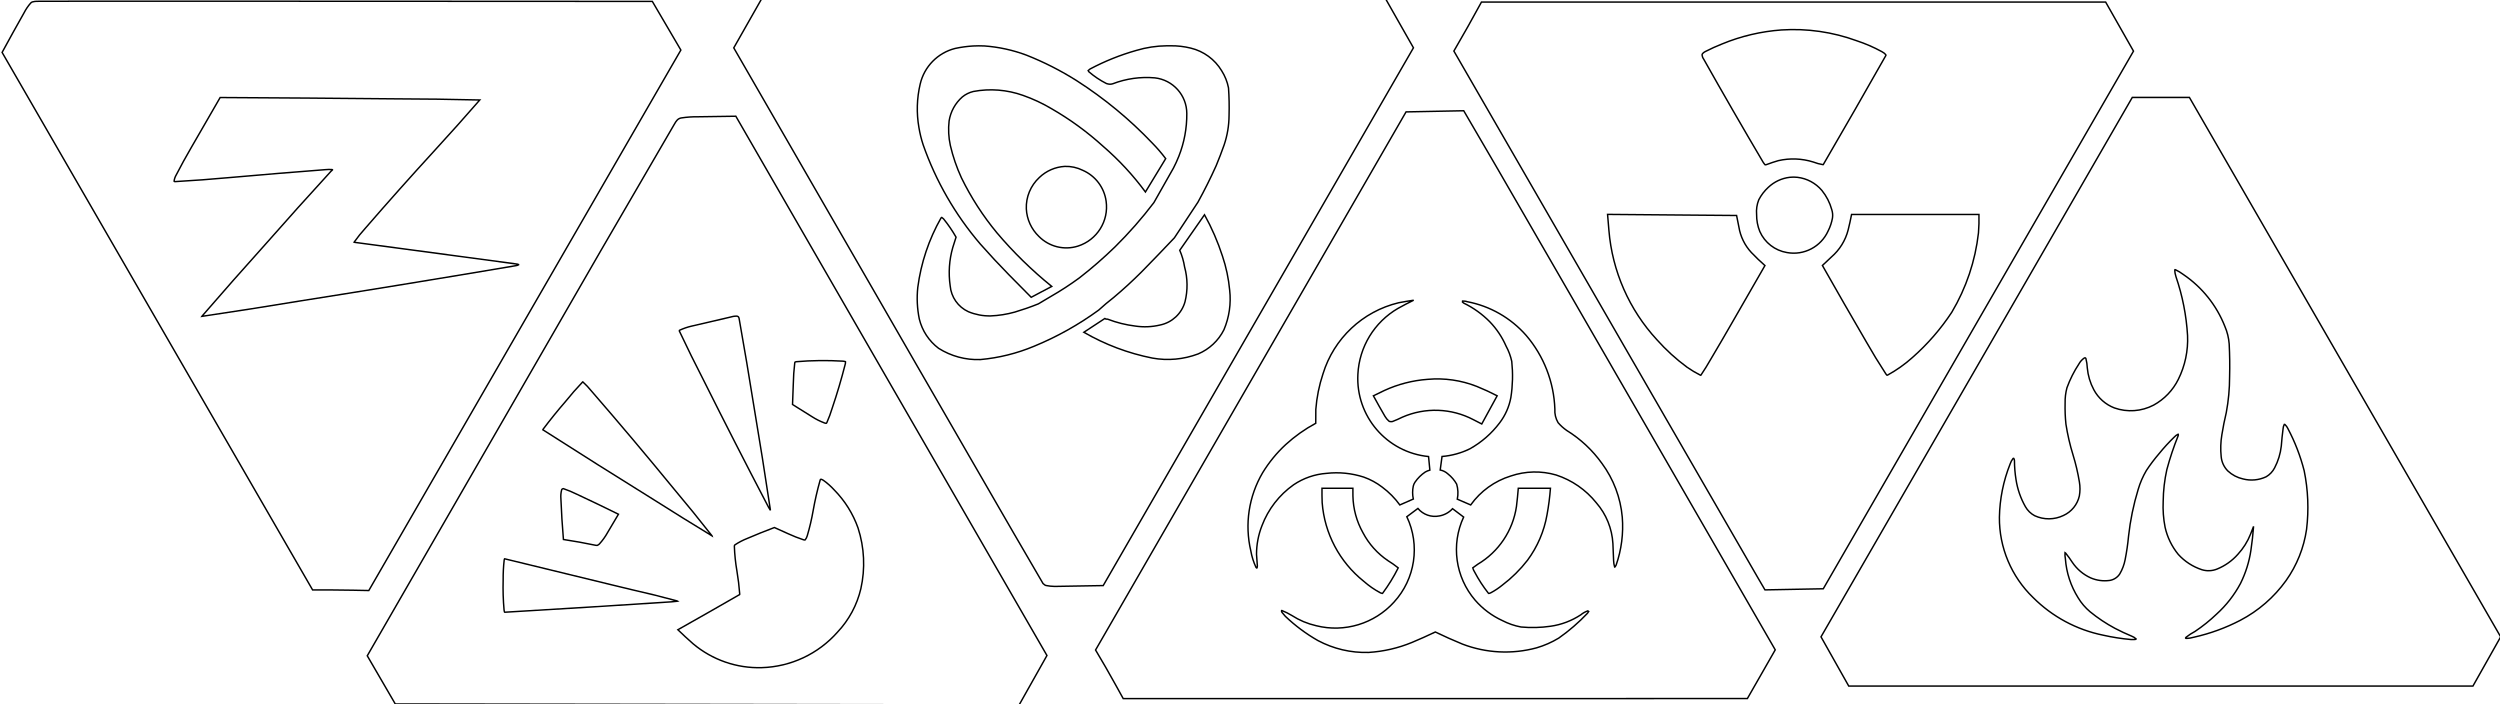 <?xml version="1.0" encoding="UTF-8"?>
<svg xmlns="http://www.w3.org/2000/svg" width="423.731mm" height="119.336mm" viewBox="-433.887 -129.609 423.731 119.336">
    <path transform="matrix(1.32,-0,0,1.32,-541.783,-916.1)" style="stroke:#000000;stroke-width:0.05mm;fill:none" d="M312.039,596.094L352.113,596.094C353.244,598.081,354.561,600.402,355.688,602.391L335.773,636.906L315.855,671.426C313.299,671.472,310.928,671.518,308.367,671.57L307.32,669.777C307.276,669.699,307.231,669.621,307.188,669.543L307.117,669.422L307.035,669.285L306.945,669.125L306.84,668.945L306.727,668.746L306.598,668.527C304.9,665.592,303.38,662.959,301.688,660.023L301.023,658.875L300.328,657.672L299.609,656.426L298.863,655.133L298.09,653.797L297.297,652.418L296.477,651L295.637,649.547L294.781,648.059L293.902,646.539L293.008,644.988L292.098,643.41L291.172,641.809L290.23,640.18L289.281,638.531C288.656,637.445,287.976,636.265,287.348,635.18L268.422,602.383C269.635,600.303,270.816,598.206,271.965,596.09L312.039,596.094z"/>
    <path transform="matrix(1.32,-0,0,1.32,-541.783,-916.1)" style="stroke:#000000;stroke-width:0.05mm;fill:none" d="M288.328,625.398C288.756,630.648,290.932,635.602,294.508,639.469C295.673,640.775,296.972,641.956,298.383,642.992C298.919,643.367,299.482,643.702,300.066,643.996L300.121,644.012L300.137,644.004C300.588,643.333,301.014,642.645,301.414,641.941C302.395,640.289,303.361,638.632,304.316,636.965L308.363,629.926C307.756,629.39,307.172,628.828,306.613,628.242C305.774,627.335,305.219,626.201,305.02,624.98L304.723,623.496L296.441,623.426L288.156,623.355L288.328,625.398z"/>
    <path transform="matrix(1.32,-0,0,1.32,-541.783,-916.1)" style="stroke:#000000;stroke-width:0.05mm;fill:none" d="M319.488,623.363C319.359,624.031,319.212,624.696,319.047,625.355C318.702,626.704,317.952,627.915,316.898,628.824L315.742,629.914C317.593,633.185,319.465,636.442,321.359,639.688C322.149,641.077,322.982,642.443,323.855,643.781C323.901,643.86,323.957,643.933,324.023,643.996L324.039,644.004L324.074,644L324.121,643.984C325.256,643.362,326.316,642.613,327.281,641.75C329.229,640.038,330.939,638.073,332.363,635.906C334.21,632.796,335.375,629.329,335.781,625.734C335.844,624.946,335.864,624.154,335.844,623.363L319.488,623.363z"/>
    <path transform="matrix(1.32,-0,0,1.32,-541.783,-916.1)" style="stroke:#000000;stroke-width:0.05mm;fill:none" d="M311.543,618.594C310.512,618.717,309.548,619.169,308.793,619.883C308.294,620.34,307.879,620.882,307.57,621.484C307.331,622.081,307.237,622.727,307.293,623.367C307.285,624.114,307.424,624.855,307.703,625.547C308.333,626.977,309.642,627.994,311.184,628.254C313.376,628.658,315.561,627.513,316.477,625.48C316.744,624.958,316.931,624.398,317.035,623.82C317.089,623.462,317.057,623.095,316.945,622.75C316.697,621.843,316.261,620.999,315.668,620.27C314.871,619.335,313.751,618.735,312.531,618.594C312.203,618.557,311.871,618.558,311.543,618.594z"/>
    <path transform="matrix(1.32,-0,0,1.32,-541.783,-916.1)" style="stroke:#000000;stroke-width:0.05mm;fill:none" d="M310.492,599.672C307.87,599.86,305.294,600.466,302.863,601.469C302.126,601.76,301.404,602.087,300.699,602.449L300.57,602.527L300.469,602.598C300.418,602.637,300.377,602.686,300.336,602.734C300.313,602.776,300.294,602.82,300.285,602.867C300.306,603.06,300.373,603.246,300.488,603.402C302.987,607.841,305.534,612.258,308.125,616.645C308.201,616.769,308.29,616.886,308.391,616.992C308.472,616.99,308.551,616.97,308.625,616.938C309.106,616.757,309.593,616.596,310.086,616.453C311.569,616.115,313.115,616.175,314.566,616.629C314.97,616.786,315.389,616.9,315.816,616.969L315.852,616.961C318.562,612.303,321.241,607.635,323.895,602.945L323.891,602.875C323.751,602.694,323.569,602.551,323.363,602.453C322.335,601.891,321.258,601.425,320.145,601.059C317.058,599.932,313.771,599.46,310.492,599.672z"/>
    <path transform="matrix(-0.66,1.143,-1.143,-0.66,697.02,-306.427)" style="stroke:#000000;stroke-width:0.05mm;fill:none" d="M587.449,597.879C588.284,599.388,589.137,600.886,590.008,602.375L570.09,636.902L550.168,671.426C548.22,671.477,546.269,671.511,544.32,671.527C543.823,671.552,543.324,671.514,542.836,671.414L542.715,671.367L542.617,671.309C542.444,671.14,542.299,670.945,542.188,670.73L542.121,670.617C541.407,669.389,540.711,668.19,540,666.961L539.77,666.562L539.531,666.148L539.281,665.719L539.023,665.27L538.754,664.809L538.477,664.328L538.191,663.832L537.898,663.324L537.594,662.801L537.281,662.262L536.965,661.707L536.637,661.141L536.301,660.559L535.605,659.355L534.883,658.102L534.129,656.801L533.348,655.449L532.543,654.055L531.715,652.617L530.859,651.137L529.984,649.621L529.09,648.07L528.172,646.484L527.238,644.863L526.289,643.219L525.324,641.543L524.344,639.844L523.352,638.121L522.344,636.379L502.742,602.391L506.32,596.094L546.395,596.094L586.465,596.09L587.449,597.879z"/>
    <path transform="matrix(-0.66,1.143,-1.143,-0.66,697.02,-306.427)" style="stroke:#000000;stroke-width:0.05mm;fill:none" d="M540.602,600.355L540.594,600.383C540.607,600.484,540.639,600.581,540.684,600.672C541.726,603.221,542.795,605.821,543.848,608.367C544.688,610.412,545.504,612.394,546.348,614.438C547.114,616.288,547.891,618.172,548.652,620.023L548.664,620.096C547.889,620.021,547.12,619.9,546.359,619.734C541.98,618.891,537.615,617.986,533.262,617.02C530.445,616.392,527.618,615.802,524.785,615.25C526.535,618.46,528.32,621.65,530.141,624.82C533.808,631.317,537.487,637.802,541.184,644.281L548.66,644.281C549.974,644.286,551.289,644.257,552.602,644.195C552.885,644.198,553.168,644.148,553.43,644.039L553.465,643.996C553.463,643.971,553.46,643.946,553.449,643.922C552.149,641.941,550.816,639.982,549.449,638.047C547.1,634.699,544.76,631.324,542.449,627.949C542.281,627.715,542.131,627.468,542.008,627.207L542,627.172L542.016,627.141C542.056,627.148,542.095,627.158,542.133,627.172C542.172,627.188,542.213,627.201,542.254,627.215C546.368,628.128,550.493,628.999,554.625,629.828C558.616,630.674,562.611,631.481,566.617,632.25C566.642,632.252,566.667,632.256,566.691,632.258C564.041,628.916,561.364,625.6,558.656,622.305C552.773,615.031,546.857,607.801,540.891,600.594C540.814,600.497,540.728,600.409,540.621,600.348L540.602,600.355z"/>
    <path transform="matrix(-1.32,0,0,-1.32,498.924,631.623)" style="stroke:#000000;stroke-width:0.05mm;fill:none" d="M471.07,491.754L472.852,494.918L452.867,529.547L432.883,564.18L425.547,564.18L405.562,529.547L385.582,494.918L387.363,491.754L389.145,488.594L469.289,488.594L471.07,491.754z"/>
    <path transform="matrix(-1.32,0,0,-1.32,498.924,631.623)" style="stroke:#000000;stroke-width:0.05mm;fill:none" d="M432.66,494.57C432.604,494.573,432.548,494.576,432.492,494.586L432.438,494.605L432.402,494.625L432.391,494.652C432.551,494.804,432.739,494.923,432.945,495C433.686,495.308,434.414,495.648,435.125,496.02C436.252,496.624,437.318,497.335,438.309,498.145C438.912,498.654,439.428,499.258,439.836,499.934C440.782,501.443,441.344,503.161,441.473,504.938C441.525,505.198,441.541,505.465,441.523,505.73C441.496,505.713,441.472,505.693,441.445,505.676C441.131,505.29,440.839,504.887,440.57,504.469C439.988,503.611,439.184,502.929,438.242,502.496C437.463,502.156,436.603,502.042,435.762,502.164C435.242,502.254,434.781,502.554,434.492,502.996C434.158,503.563,433.925,504.182,433.801,504.828C433.603,505.825,433.457,506.832,433.363,507.844C433.14,509.881,432.725,511.892,432.125,513.852C431.876,514.7,431.522,515.515,431.074,516.277C430.576,517.032,430.031,517.755,429.441,518.441C428.835,519.19,428.184,519.901,427.492,520.57C427.36,520.719,427.198,520.838,427.02,520.926L426.977,520.926C426.961,520.867,426.962,520.806,426.988,520.75C427.562,519.329,428.048,517.875,428.445,516.395C428.742,515.059,428.899,513.696,428.914,512.328C428.969,511.205,428.886,510.079,428.668,508.977C428.382,507.705,427.805,506.517,426.98,505.508C426.152,504.594,425.099,503.913,423.926,503.531C423.29,503.34,422.607,503.373,421.992,503.625C420.972,504.038,420.061,504.683,419.332,505.508C418.632,506.264,418.079,507.144,417.699,508.102L417.309,509.102C417.384,508.081,417.497,507.063,417.648,506.051C417.866,504.563,418.319,503.119,418.988,501.773C419.777,500.294,420.816,498.962,422.059,497.836C422.915,497.016,423.842,496.272,424.828,495.613C425.234,495.399,425.621,495.149,425.98,494.863L426.031,494.793L426.031,494.746L425.977,494.719C425.623,494.722,425.272,494.777,424.934,494.879C422.882,495.34,420.898,496.063,419.031,497.031C416.693,498.25,414.674,500.002,413.137,502.145C411.75,504.097,410.847,506.352,410.504,508.723C410.202,511.232,410.306,513.774,410.812,516.25C411.293,518.13,411.994,519.946,412.902,521.66C412.992,521.852,413.115,522.028,413.27,522.172L413.312,522.199C413.331,522.198,413.348,522.203,413.367,522.199C413.455,522.027,413.508,521.838,413.52,521.645C413.617,520.903,413.694,520.16,413.75,519.414C413.859,518.435,414.151,517.485,414.609,516.613C414.854,516.138,415.228,515.741,415.691,515.473C416.62,515.034,417.674,514.935,418.668,515.195C419.398,515.357,420.071,515.712,420.617,516.223C421.108,516.719,421.41,517.371,421.469,518.066C421.566,519.001,421.536,519.945,421.379,520.871C421.226,521.828,421.037,522.78,420.812,523.723C420.529,525.235,420.387,526.77,420.387,528.309C420.35,529.718,420.368,531.128,420.441,532.535C420.5,533.311,420.688,534.071,420.996,534.785C422.063,537.491,423.922,539.812,426.328,541.445C426.64,541.679,426.973,541.882,427.324,542.051L427.391,542.066L427.422,542.039C427.423,541.74,427.372,541.443,427.273,541.16C426.437,538.72,425.936,536.177,425.785,533.602C425.698,531.656,426.106,529.72,426.973,527.977C427.667,526.576,428.774,525.422,430.145,524.672C431.701,523.856,433.527,523.726,435.184,524.312C436.316,524.75,437.254,525.58,437.824,526.652C438.289,527.521,438.573,528.475,438.66,529.457C438.677,529.852,438.735,530.245,438.832,530.629L438.859,530.691C438.881,530.714,438.906,530.734,438.934,530.75C438.966,530.752,438.997,530.744,439.027,530.734C439.321,530.536,439.564,530.271,439.734,529.961C440.365,529.003,440.881,527.976,441.273,526.898C441.443,526.258,441.522,525.596,441.508,524.934C441.532,524.03,441.496,523.126,441.402,522.227C441.195,520.886,440.889,519.562,440.488,518.266C440.14,517.134,439.869,515.98,439.676,514.812C439.572,514.217,439.573,513.607,439.68,513.012C439.929,511.901,440.686,510.971,441.723,510.5C442.889,509.94,444.244,509.928,445.418,510.473C445.917,510.735,446.327,511.139,446.605,511.629C447.216,512.706,447.625,513.885,447.812,515.109C447.942,515.911,448.009,516.723,448.012,517.535C448.011,517.637,448.042,517.736,448.094,517.824L448.141,517.84L448.191,517.82C448.358,517.612,448.484,517.375,448.566,517.121C449.436,514.939,449.903,512.618,449.945,510.27C449.978,506.386,448.413,502.66,445.617,499.965C443.157,497.503,440.025,495.82,436.613,495.129C435.44,494.865,434.249,494.679,433.051,494.574C432.921,494.563,432.79,494.564,432.66,494.57z"/>
    <path transform="matrix(-1.32,0,0,-1.32,407.192,634.807)" style="stroke:#000000;stroke-width:0.05mm;fill:none" d="M546.375,488.652L586.426,488.711C587.546,490.642,588.898,492.968,590.023,494.898L570.434,528.875L569.43,530.617C563.195,541.479,556.931,552.298,550.617,563.113C550.558,563.225,550.493,563.333,550.422,563.438C550.367,563.514,550.309,563.588,550.25,563.66C550.106,563.824,549.907,563.931,549.691,563.961C548.961,564.071,548.223,564.121,547.484,564.109C545.887,564.14,544.297,564.163,542.699,564.18L522.727,529.555L502.75,494.934L506.32,488.59L546.375,488.652z"/>
    <path transform="matrix(-1.32,0,0,-1.32,407.192,634.807)" style="stroke:#000000;stroke-width:0.05mm;fill:none" d="M538.262,513.602L538.266,513.656C538.926,518.081,539.63,522.507,540.375,526.918C540.974,530.68,541.606,534.434,542.273,538.184C542.287,538.251,542.305,538.319,542.34,538.379L542.395,538.441L542.473,538.484L542.566,538.512C542.884,538.514,543.199,538.462,543.5,538.363C545.119,537.996,546.752,537.616,548.367,537.23C548.895,537.108,549.41,536.934,549.902,536.707L549.949,536.672C549.958,536.651,549.957,536.63,549.957,536.609C548.939,534.449,547.882,532.307,546.789,530.184C544.135,524.872,541.427,519.575,538.676,514.312C538.55,514.058,538.411,513.81,538.256,513.572L538.262,513.602z"/>
    <path transform="matrix(-1.32,0,0,-1.32,407.192,634.807)" style="stroke:#000000;stroke-width:0.05mm;fill:none" d="M531.082,524.754C531.059,524.774,531.038,524.796,531.02,524.82C530.744,525.437,530.509,526.071,530.316,526.719C529.694,528.553,529.143,530.412,528.664,532.289C528.623,532.408,528.609,532.534,528.617,532.66L528.656,532.68C528.714,532.691,528.771,532.704,528.828,532.715L528.957,532.73C530.944,532.85,532.938,532.827,534.922,532.66L535.016,532.641C535.046,532.629,535.077,532.618,535.105,532.602C535.119,532.571,535.124,532.539,535.133,532.508C535.242,531.603,535.304,530.693,535.32,529.781L535.418,527.164C534.59,526.632,533.755,526.109,532.914,525.598C532.405,525.269,531.861,524.997,531.293,524.785C531.241,524.773,531.188,524.764,531.137,524.75L531.082,524.754z"/>
    <path transform="matrix(-1.32,0,0,-1.32,407.192,634.807)" style="stroke:#000000;stroke-width:0.05mm;fill:none" d="M545.758,510.305C547.362,512.352,549.001,514.37,550.676,516.359C554.138,520.589,557.66,524.769,561.242,528.898C561.579,529.316,561.948,529.707,562.344,530.07L562.379,530.047C563.14,529.251,563.866,528.422,564.555,527.562C565.557,526.407,566.52,525.218,567.441,523.996C567.46,523.972,567.466,523.945,567.477,523.918C562.729,520.879,557.953,517.868,553.164,514.895C550.711,513.337,548.238,511.802,545.754,510.293L545.758,510.305z"/>
    <path transform="matrix(-1.32,0,0,-1.32,407.192,634.807)" style="stroke:#000000;stroke-width:0.05mm;fill:none" d="M539.359,493.375C535.634,493.487,532.121,495.134,529.652,497.926C528.175,499.489,527.137,501.414,526.645,503.508C526.064,506.096,526.189,508.793,527.008,511.316C527.657,513.145,528.7,514.81,530.062,516.191C530.477,516.648,530.939,517.06,531.441,517.418C531.534,517.484,531.637,517.533,531.746,517.566C531.774,517.569,531.796,517.558,531.82,517.551L531.848,517.504L531.879,517.426C532.241,516.145,532.538,514.846,532.77,513.535C532.96,512.442,533.215,511.361,533.531,510.297C533.585,510.108,533.674,509.931,533.797,509.777C533.825,509.77,533.853,509.764,533.883,509.766C533.929,509.774,533.975,509.784,534.02,509.797C534.68,510.016,535.329,510.271,535.961,510.562L537.746,511.367C538.918,510.926,540.08,510.459,541.23,509.965C541.779,509.749,542.304,509.477,542.797,509.152L542.848,509.105C542.862,509.076,542.868,509.047,542.883,509.02L542.887,508.945C542.848,507.887,542.739,506.833,542.559,505.789C542.394,504.811,542.274,503.825,542.199,502.836C542.203,502.811,542.203,502.786,542.207,502.762C544.848,501.24,547.485,499.738,550.141,498.242C549.503,497.625,548.85,497.024,548.184,496.438C545.719,494.366,542.577,493.275,539.359,493.375z"/>
    <path transform="matrix(-1.32,0,0,-1.32,407.192,634.807)" style="stroke:#000000;stroke-width:0.05mm;fill:none" d="M560.52,509.07L560.449,509.094C560.363,509.137,560.282,509.189,560.215,509.258C559.803,509.71,559.447,510.21,559.152,510.746C558.685,511.519,558.225,512.294,557.77,513.074C559.529,513.944,561.299,514.795,563.078,515.625C563.65,515.909,564.24,516.155,564.844,516.363C564.909,516.353,564.969,516.328,565.02,516.285L565.062,516.211C565.161,515.835,565.194,515.445,565.16,515.059C565.091,513.314,564.983,511.572,564.836,509.832C563.449,509.622,562.068,509.373,560.695,509.086C560.637,509.074,560.579,509.069,560.52,509.07z"/>
    <path transform="matrix(-1.32,0,0,-1.32,407.192,634.807)" style="stroke:#000000;stroke-width:0.05mm;fill:none" d="M572.285,500.496C565.161,500.915,558.11,501.355,550.988,501.824C550.729,501.844,550.469,501.87,550.211,501.902L550.18,501.91C550.204,501.923,550.229,501.934,550.254,501.945C552.151,502.464,554.061,502.938,555.98,503.367L556.602,503.52L557.262,503.676L557.953,503.844L558.672,504.016C563.228,505.137,567.822,506.255,572.383,507.352L572.402,507.336C572.417,507.292,572.431,507.248,572.441,507.203C572.538,506.349,572.582,505.489,572.574,504.629C572.611,503.34,572.572,502.05,572.457,500.766C572.448,500.698,572.433,500.632,572.418,500.566L572.398,500.512L572.379,500.496L572.285,500.496z"/>
    <path transform="matrix(-1.32,0,0,-1.32,530.622,917.55)" style="stroke:#000000;stroke-width:0.05mm;fill:none" d="M587.453,705.387C588.281,706.886,589.135,708.371,590.016,709.84L550.148,778.934L542.742,779.082C541.341,776.705,539.958,774.334,538.578,771.945L536.117,767.688L535.422,766.484L534.699,765.234L533.945,763.93L533.168,762.582L532.363,761.191L531.535,759.758L530.684,758.285L529.812,756.773L528.918,755.227L528.008,753.648L527.078,752.035L526.133,750.398L525.172,748.734L524.195,747.043L523.211,745.332L522.211,743.602L502.742,709.859L504.531,706.73L506.32,703.605L546.395,703.602L586.465,703.602L587.453,705.387z"/>
    <path transform="matrix(-1.32,0,0,-1.32,530.622,917.55)" style="stroke:#000000;stroke-width:0.05mm;fill:none" d="M569.273,720.406C569.258,720.481,569.241,720.556,569.238,720.633C569.283,721.124,569.319,721.617,569.348,722.109C569.349,723.373,569.111,724.625,568.648,725.801C567.849,727.918,566.434,729.748,564.586,731.055C563.324,731.909,561.86,732.415,560.34,732.523C558.738,732.701,557.116,732.537,555.582,732.043C554.725,731.741,553.923,731.304,553.203,730.75C552.339,730.107,551.578,729.337,550.945,728.465L549.215,729.223C549.333,729.776,549.334,730.349,549.215,730.902C549.173,731.08,549.094,731.246,548.992,731.398C548.64,731.909,548.195,732.349,547.68,732.695C547.493,732.799,547.296,732.883,547.09,732.938L547.258,734.68C552.621,735.206,556.62,739.861,556.332,745.242C556.161,748.753,554.223,751.938,551.184,753.703C550.521,754.072,549.849,754.422,549.168,754.754C549.816,754.66,550.462,754.55,551.105,754.426C555.727,753.314,559.417,749.844,560.812,745.301C561.306,743.82,561.615,742.283,561.734,740.727C561.732,740.135,561.735,739.544,561.742,738.953C563.136,738.203,564.433,737.283,565.602,736.215C566.75,735.153,567.747,733.937,568.562,732.602C570.342,729.574,570.885,725.977,570.078,722.559C569.951,721.832,569.729,721.126,569.418,720.457C569.392,720.417,569.353,720.391,569.312,720.367L569.273,720.406z"/>
    <path transform="matrix(-1.32,0,0,-1.32,530.622,917.55)" style="stroke:#000000;stroke-width:0.05mm;fill:none" d="M523.273,720.566C523.238,720.629,523.205,720.693,523.168,720.754C522.484,722.724,522.216,724.815,522.383,726.895C522.601,729.393,523.505,731.784,524.996,733.801C526.206,735.495,527.741,736.932,529.512,738.027C529.925,738.312,530.298,738.651,530.625,739.031C530.935,739.557,531.08,740.164,531.039,740.773C531.161,744.257,532.462,747.596,534.73,750.242C536.703,752.487,539.369,754.009,542.305,754.566C542.397,754.604,542.495,754.624,542.594,754.633C542.691,754.641,542.789,754.646,542.887,754.648L542.902,754.512C542.853,754.464,542.8,754.42,542.742,754.383C541.499,753.781,540.368,752.971,539.398,751.988C538.521,751.079,537.813,750.021,537.305,748.863C536.97,748.247,536.725,747.587,536.574,746.902C536.41,745.358,536.447,743.8,536.688,742.266C536.907,741.075,537.404,739.953,538.141,738.992C539.164,737.638,540.456,736.509,541.938,735.68C543.062,735.127,544.279,734.79,545.527,734.688L545.762,732.953C545.391,732.879,545.048,732.705,544.77,732.449C544.314,732.089,543.933,731.643,543.648,731.137C543.465,730.51,543.434,729.847,543.566,729.207L541.848,728.465C540.584,730.235,538.774,731.542,536.695,732.184C534.815,732.821,532.785,732.867,530.879,732.312C528.844,731.649,527.048,730.405,525.711,728.734C524.443,727.274,523.696,725.435,523.586,723.504C523.559,722.771,523.529,722.038,523.496,721.305C523.488,721.033,523.443,720.765,523.367,720.504L523.344,720.488L523.273,720.566z"/>
    <path transform="matrix(-1.32,0,0,-1.32,530.622,917.55)" style="stroke:#000000;stroke-width:0.05mm;fill:none" d="M538.449,742.48C539.299,742.923,540.17,743.325,541.059,743.684C543.063,744.474,545.225,744.786,547.371,744.594C549.3,744.454,551.189,743.967,552.945,743.156L554.34,742.48C553.857,741.59,553.359,740.707,552.848,739.832C552.717,739.606,552.547,739.407,552.352,739.234L552.246,739.18L552.07,739.16L551.895,739.176C551.46,739.343,551.034,739.531,550.617,739.738C547.683,741.02,544.326,740.9,541.492,739.41L540.426,738.863L538.449,742.48z"/>
    <path transform="matrix(-1.32,0,0,-1.32,530.622,917.55)" style="stroke:#000000;stroke-width:0.05mm;fill:none" d="M539.418,717.125L539.266,717.184C538.743,717.463,538.248,717.793,537.789,718.168C536.573,719.087,535.484,720.162,534.551,721.367C533.274,723.09,532.417,725.087,532.047,727.199C531.839,728.327,531.692,729.466,531.605,730.609L535.734,730.609C535.797,729.831,535.875,729.053,535.969,728.277C536.421,725.18,538.247,722.451,540.938,720.852L541.582,720.387C541.531,720.195,541.446,720.015,541.34,719.848C540.837,718.894,540.249,717.988,539.582,717.141L539.531,717.102L539.418,717.125z"/>
    <path transform="matrix(-1.32,0,0,-1.32,530.622,917.55)" style="stroke:#000000;stroke-width:0.05mm;fill:none" d="M553.176,717.113L553.148,717.137C552.391,718.159,551.723,719.245,551.152,720.383C551.568,720.719,552.005,721.027,552.461,721.305C553.821,722.222,554.932,723.464,555.691,724.918C556.495,726.355,556.934,727.967,556.969,729.613L556.973,730.609L560.941,730.609C560.949,729.993,560.941,729.377,560.918,728.762C560.619,724.805,558.689,721.151,555.59,718.672C554.93,718.09,554.206,717.586,553.43,717.172L553.195,717.102L553.176,717.113z"/>
    <path transform="matrix(-1.32,0,0,-1.32,530.622,917.55)" style="stroke:#000000;stroke-width:0.05mm;fill:none" d="M554.961,709.527C553.046,709.646,551.164,710.078,549.391,710.809C548.379,711.231,547.379,711.679,546.391,712.152C545.241,711.599,544.075,711.079,542.895,710.594C539.856,709.433,536.527,709.266,533.387,710.117C532.389,710.409,531.432,710.829,530.543,711.367C529.212,712.304,527.976,713.37,526.855,714.551C526.796,714.625,526.744,714.704,526.695,714.785L526.809,714.863C527.136,714.75,527.441,714.581,527.707,714.359C528.875,713.589,530.2,713.088,531.586,712.891C532.843,712.708,534.118,712.675,535.383,712.793C536.217,712.948,537.024,713.226,537.777,713.617C539.118,714.231,540.311,715.125,541.277,716.238C543.818,719.199,544.395,723.371,542.754,726.91L544.176,727.984C544.622,727.499,545.214,727.17,545.863,727.055C546.89,726.842,547.95,727.213,548.625,728.016L550.047,726.953C548.314,723.301,548.967,718.964,551.699,715.984C554.213,713.212,558.049,712.048,561.68,712.957C562.792,713.208,563.851,713.652,564.809,714.27C565.217,714.518,565.646,714.733,566.09,714.91L566.137,714.902C566.156,714.82,566.134,714.735,566.078,714.672C565.942,714.493,565.795,714.323,565.641,714.16C564.381,712.959,562.981,711.916,561.469,711.055C559.469,709.988,557.226,709.462,554.961,709.527z"/>
    <path transform="matrix(1.32,-0,0,1.32,-818.483,-916.641)" style="stroke:#000000;stroke-width:0.05mm;fill:none" d="M471.07,599.242L472.852,602.375L452.934,636.902L433.016,671.426C430.933,671.459,428.856,671.495,426.773,671.535C426.399,671.529,426.027,671.487,425.66,671.414L425.543,671.367C425.452,671.308,425.368,671.239,425.289,671.164C424.045,669.049,422.811,666.931,421.586,664.805L419.648,661.453L417.715,658.102L415.703,654.621C414.173,651.973,412.532,649.128,411.008,646.48L410.074,644.863L409.121,643.215L408.156,641.539L407.176,639.84L406.184,638.117L405.18,636.375L385.578,602.383C386.748,600.317,387.969,598.167,389.145,596.105L469.289,596.105L471.07,599.242z"/>
    <path transform="matrix(1.32,-0,0,1.32,-818.483,-916.641)" style="stroke:#000000;stroke-width:0.05mm;fill:none" d="M441.176,602.117C439.851,602.13,438.534,602.33,437.266,602.711C435.207,603.295,433.215,604.095,431.324,605.098C431.236,605.156,431.153,605.222,431.078,605.297C431.101,605.348,431.131,605.394,431.16,605.441C431.851,606.038,432.612,606.548,433.426,606.961L433.625,607.016C433.83,607.067,434.045,607.057,434.246,606.992C435.963,606.333,437.808,606.074,439.641,606.234C441.978,606.494,443.749,608.465,443.75,610.816C443.765,612.693,443.418,614.556,442.727,616.301C442.524,616.815,442.294,617.318,442.039,617.809L439.527,622.246C437.996,624.264,436.322,626.17,434.52,627.949C433.075,629.354,431.553,630.678,429.961,631.914C428.787,632.777,427.565,633.572,426.301,634.297L424.68,635.258C423.692,635.656,422.685,636.007,421.664,636.309C420.653,636.592,419.612,636.758,418.562,636.801C417.581,636.822,416.606,636.636,415.699,636.258C414.38,635.652,413.492,634.383,413.367,632.938C413.128,631.289,413.242,629.609,413.703,628.008L414.121,626.688C413.649,625.859,413.109,625.072,412.508,624.332C412.441,624.271,412.37,624.213,412.297,624.16C412.265,624.187,412.227,624.2,412.191,624.223C410.629,626.974,409.616,630.003,409.207,633.141C409.063,634.495,409.129,635.864,409.402,637.199C409.769,638.701,410.645,640.029,411.879,640.961C413.481,641.973,415.352,642.477,417.246,642.406C419.611,642.192,421.929,641.617,424.121,640.703C427.069,639.493,429.86,637.933,432.434,636.055C433.053,635.488,433.696,634.947,434.359,634.434C435.608,633.386,436.81,632.283,437.961,631.129C439.375,629.69,440.775,628.236,442.16,626.77L445.184,622.191C446.025,620.664,446.804,619.102,447.52,617.512C447.883,616.637,448.223,615.752,448.539,614.859C448.954,613.633,449.169,612.349,449.176,611.055C449.21,609.878,449.187,608.701,449.105,607.527C448.953,606.741,448.653,605.991,448.223,605.316C447.343,603.858,445.914,602.814,444.258,602.414C443.418,602.207,442.556,602.107,441.691,602.117L441.176,602.117z"/>
    <path transform="matrix(1.32,-0,0,1.32,-818.483,-916.641)" style="stroke:#000000;stroke-width:0.05mm;fill:none" d="M442.844,628.375C443.14,629.058,443.349,629.776,443.465,630.512C443.865,631.974,443.884,633.513,443.52,634.984C443.098,636.501,441.862,637.653,440.32,637.969C439.272,638.22,438.183,638.264,437.117,638.102C435.919,637.955,434.744,637.661,433.617,637.23C433.543,637.198,433.461,637.197,433.383,637.215C433.332,637.186,433.283,637.155,433.23,637.129L430.531,638.902C433.262,640.483,436.234,641.602,439.328,642.215C441.301,642.573,443.335,642.388,445.211,641.68C446.648,641.071,447.821,639.97,448.52,638.574C449.198,636.972,449.451,635.221,449.254,633.492C449.117,632.004,448.806,630.537,448.328,629.121C447.732,627.282,446.96,625.504,446.023,623.812L442.844,628.375z"/>
    <path transform="matrix(1.32,-0,0,1.32,-818.483,-916.641)" style="stroke:#000000;stroke-width:0.05mm;fill:none" d="M416.316,602.141C415.537,602.187,414.763,602.293,414,602.457C411.767,603.022,410.036,604.787,409.516,607.031C409.084,608.86,409.028,610.758,409.352,612.609C409.477,613.36,409.658,614.101,409.895,614.824C411.528,619.49,414.016,623.811,417.23,627.566C418.426,628.92,419.657,630.242,420.922,631.531C421.864,632.499,422.812,633.458,423.77,634.41L426.406,633.012C423.847,630.942,421.489,628.637,419.363,626.125C417.573,623.962,416.045,621.594,414.812,619.07C414.198,617.735,413.72,616.341,413.387,614.91C413.16,613.877,413.107,612.813,413.23,611.762C413.419,610.569,414.019,609.481,414.926,608.684C415.337,608.347,415.82,608.109,416.336,607.984C418.47,607.583,420.673,607.755,422.719,608.484C423.997,608.932,425.227,609.507,426.391,610.199C428.772,611.572,430.998,613.197,433.031,615.047C435.045,616.786,436.859,618.745,438.438,620.887L441.039,616.605C440.512,615.904,439.939,615.239,439.324,614.613C436.417,611.558,433.153,608.864,429.602,606.59C427.56,605.3,425.402,604.204,423.156,603.316C421.424,602.667,419.607,602.27,417.762,602.137C417.28,602.114,416.798,602.116,416.316,602.141z"/>
    <path transform="matrix(1.32,-0,0,1.32,-818.483,-916.641)" style="stroke:#000000;stroke-width:0.05mm;fill:none" d="M428.082,617.602C426.857,617.672,425.697,618.18,424.812,619.031C423.694,620.067,423.083,621.539,423.145,623.062C423.213,624.404,423.792,625.668,424.762,626.598C426.069,627.918,428.006,628.398,429.777,627.836C432.225,627.053,433.752,624.619,433.391,622.074C433.151,620.317,432.013,618.811,430.387,618.102C429.671,617.748,428.88,617.575,428.082,617.602z"/>
</svg>
